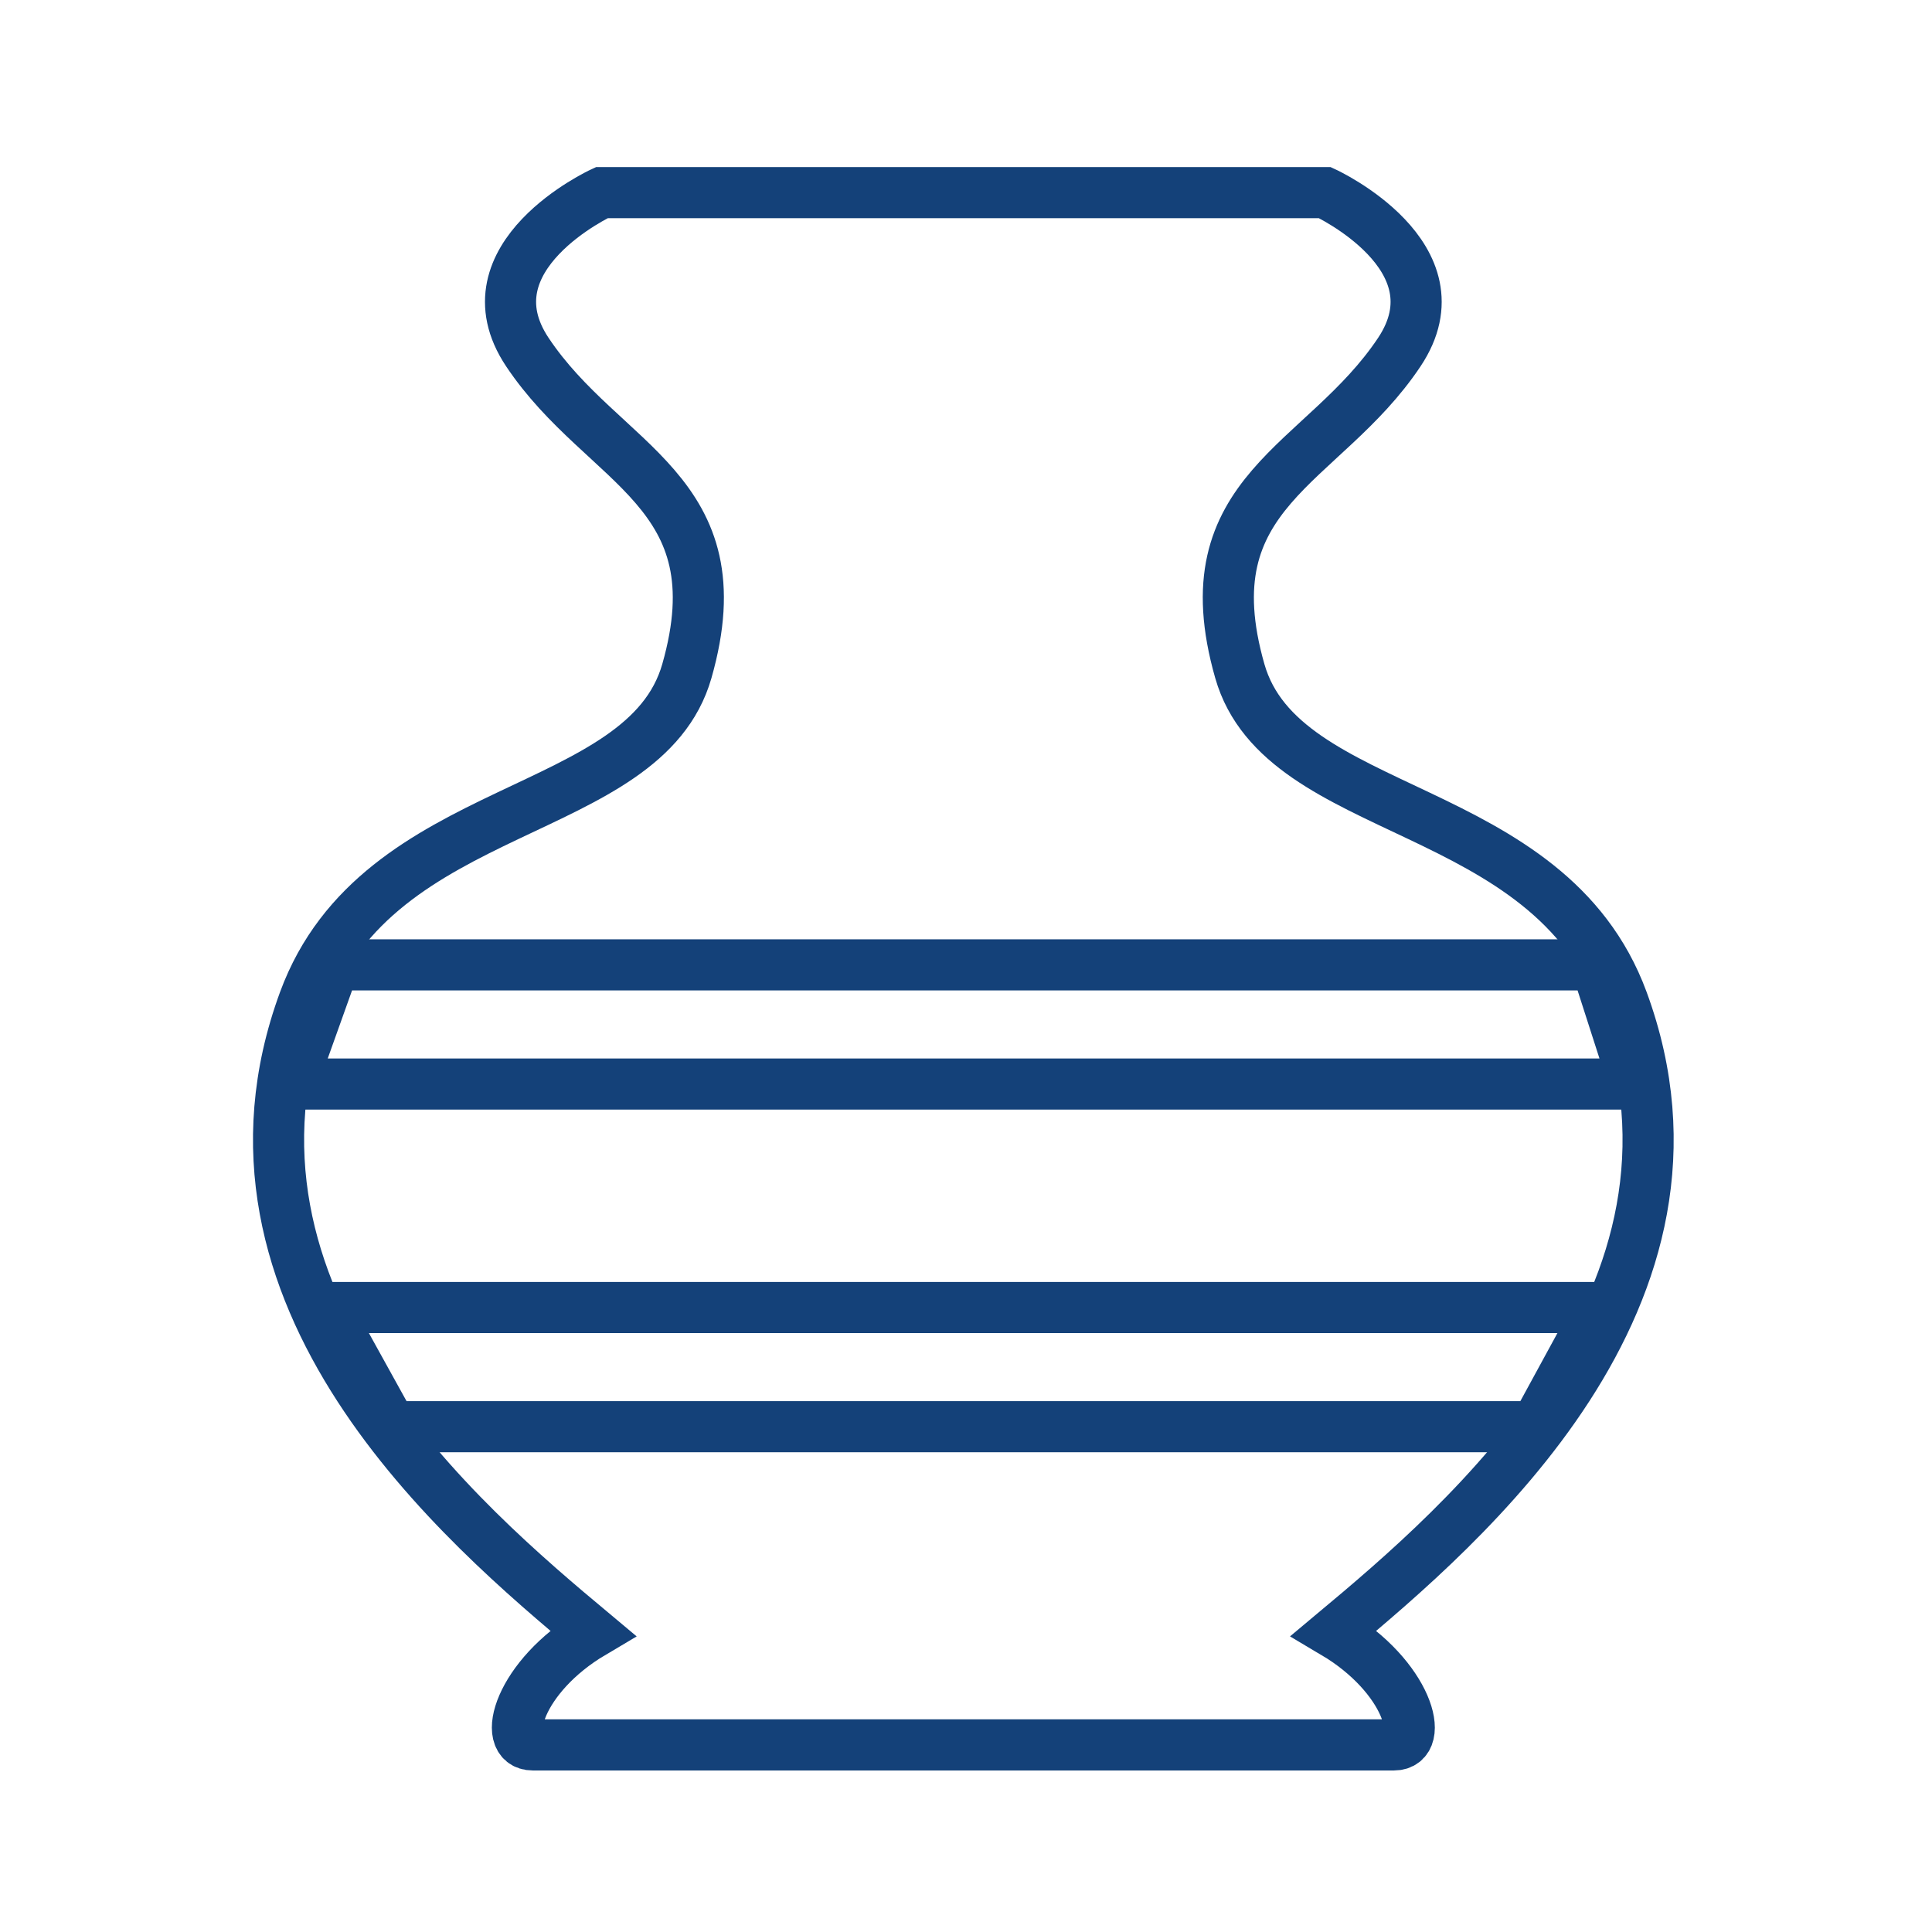 <?xml version='1.0' encoding='UTF-8'?>
<svg xmlns="http://www.w3.org/2000/svg" id="bo" data-name="Poterie" viewBox="0 0 453.54 453.54">
  <defs>
    <style>
      .bu {
        fill: none;
        fill-rule: evenodd;
        stroke: #144179;
        stroke-miterlimit: 10;
        stroke-width: 12px;
      }
    </style>
  </defs>
  <path class="bu" d="M141.27,45.22s-32.45,14.98-17.47,37.44c17.89,26.82,49.57,32.42,37.44,74.88-9.98,34.94-72.38,29.96-89.85,77.37-25.64,69.62,37.33,123.01,67.71,148.4-17.28,10.23-21.65,26.31-14.04,26.31h202.17c7.62,0,3.24-16.07-14.04-26.31,30.38-25.39,93.35-78.78,67.71-148.4-17.47-47.42-79.87-42.43-89.85-77.37-12.13-42.45,19.55-48.05,37.44-74.88,14.98-22.46-17.47-37.44-17.47-37.44h-169.73Z"/>
  <polygon class="bu" points="360.47 334.92 91.9 334.92 76.42 306.94 375.71 306.94 360.47 334.92"/>
  <polygon class="bu" points="383.71 254.48 68.42 254.48 78.42 226.5 374.71 226.5 383.71 254.48"/>
</svg>
